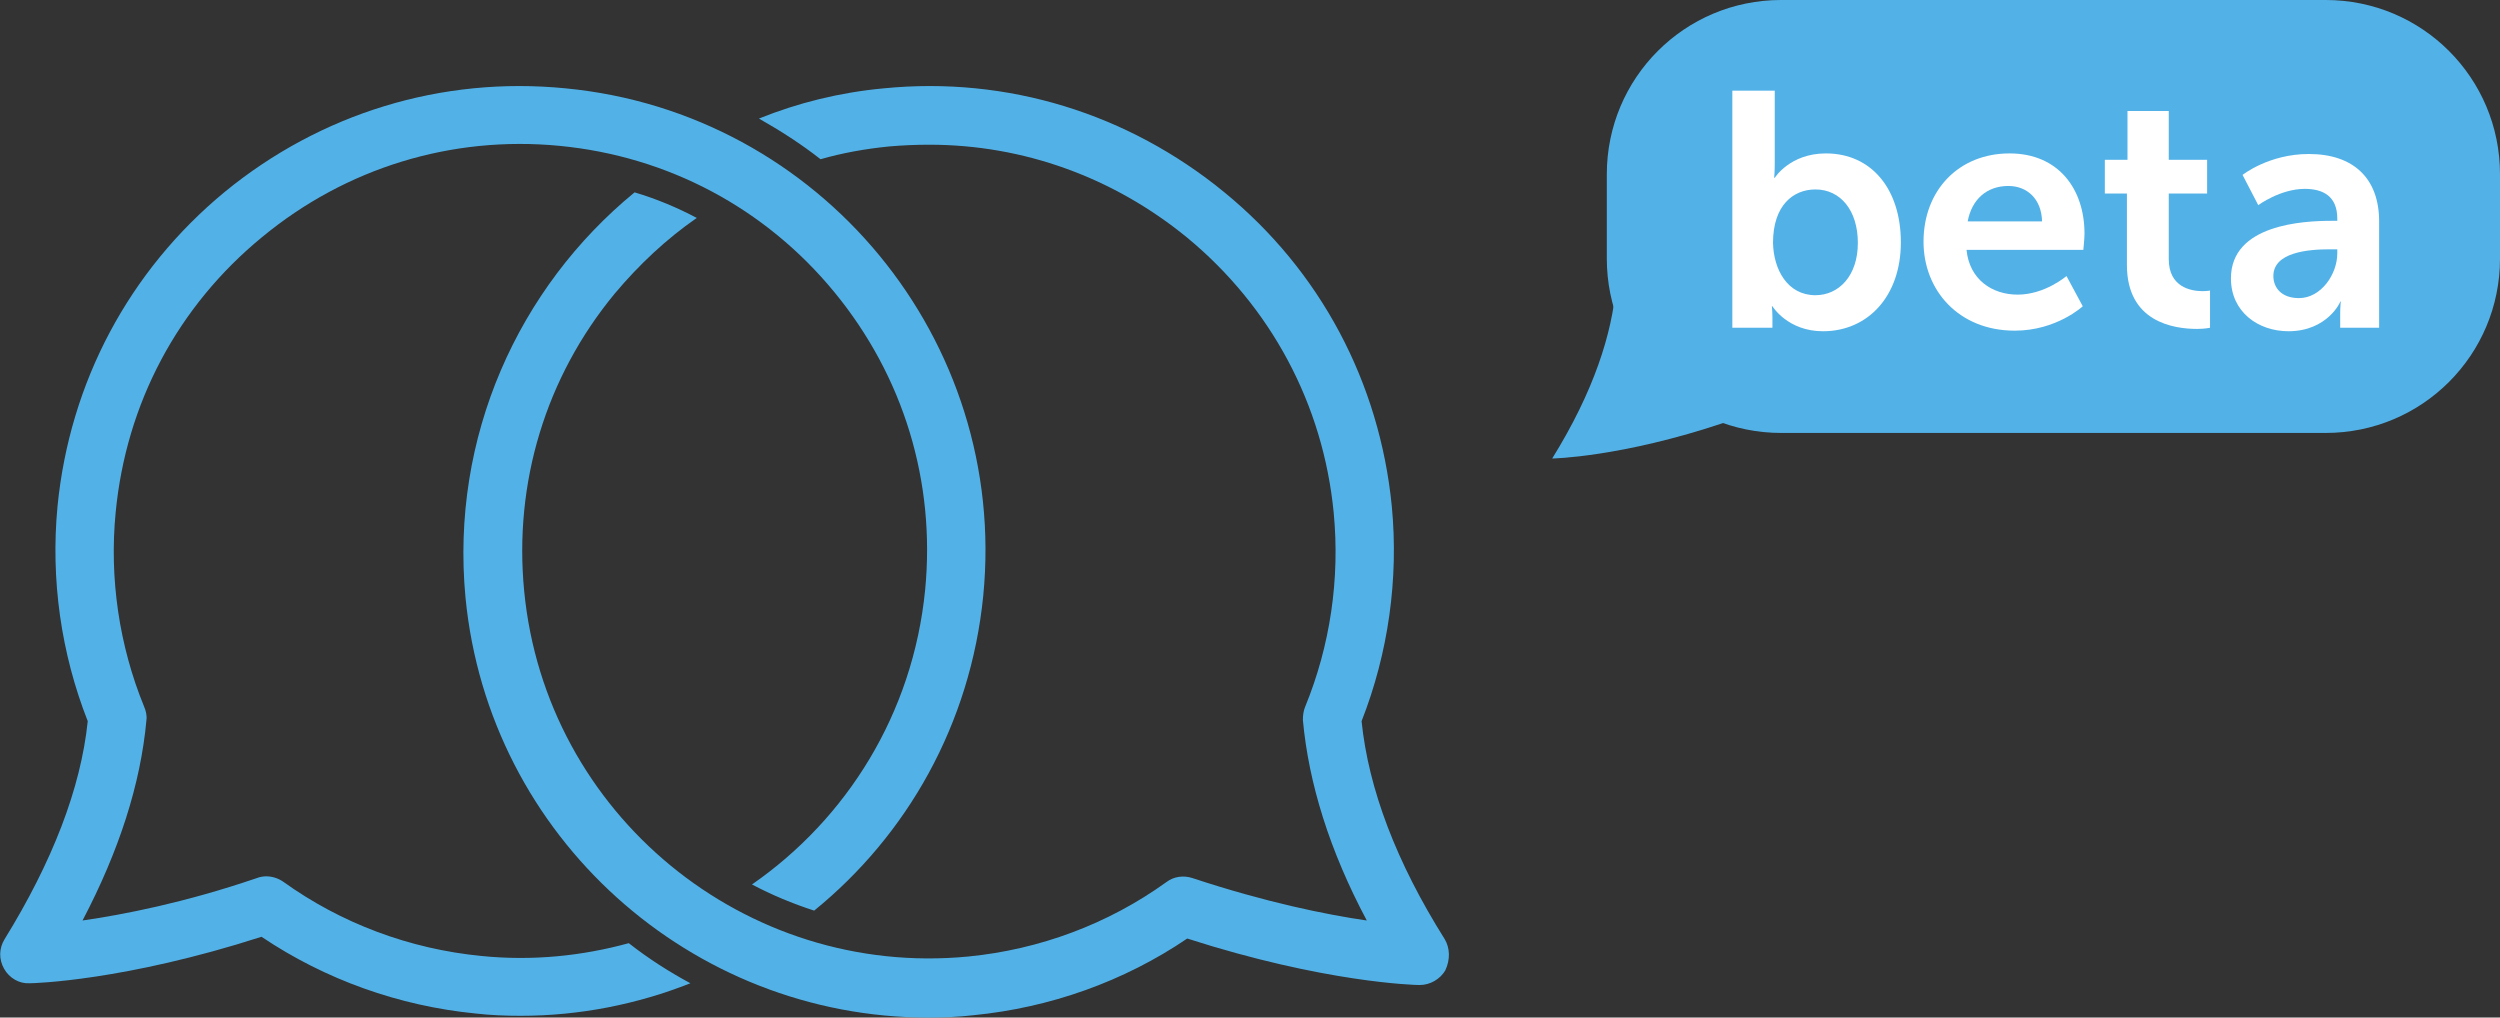 <?xml version="1.0" encoding="utf-8"?>
<!-- Generator: Adobe Illustrator 19.2.0, SVG Export Plug-In . SVG Version: 6.00 Build 0)  -->
<svg version="1.1" id="Layer_1" xmlns="http://www.w3.org/2000/svg" xmlns:xlink="http://www.w3.org/1999/xlink" x="0px" y="0px"
	 viewBox="0 0 430.2 175.1" style="enable-background:new 0 0 430.2 175.1;" xml:space="preserve">
<rect x="0" y="0" width="430.2" height="175.1" fill="#333333" stroke="none"/>
<style type="text/css">
	.st0{fill:#52B2E8;}
	.st1{fill:#FFFFFF;}
</style>
<g id="XMLID_123_">
	<g id="XMLID_188_">
		<path id="XMLID_54_" class="st0" d="M108.2,162.3c-8,2.2-16.6,3.1-25.4,2.2c-12.3-1.2-24.1-5.6-34.1-12.8
			c-0.9-0.6-1.9-0.9-2.9-0.9c-0.5,0-1.1,0.1-1.6,0.3c-12.6,4.3-23.1,6.3-30,7.3c6.3-12,10-23.5,11-34.5c0.1-0.8-0.1-1.6-0.4-2.3
			c-4.3-10.5-6-22.1-4.9-33.4c1.8-18.8,10.7-35.5,25.2-47.4c14.4-11.9,32.6-17.5,51.2-15.7s35.4,10.7,47.3,25.2
			c11.9,14.5,17.4,32.6,15.6,51.2c-2.1,21.3-13.5,39.4-29.8,50.7c3.4,1.8,7,3.3,10.7,4.5c16-13,26.9-32.1,29.1-54.2
			c4.3-43.9-28-83.1-71.9-87.3C76,13.1,55.2,19.5,38.7,33C22.2,46.6,12,65.8,9.9,87.1c-1.2,12.6,0.6,25.3,5.2,37
			c-1.2,11.6-6.1,24.2-14.3,37.5c-1,1.6-1,3.5-0.1,5.1s2.6,2.6,4.4,2.5c0.7,0,16.3-0.4,39.9-8c11,7.4,23.7,11.9,36.8,13.2
			c2.6,0.3,5.2,0.4,7.8,0.4c10.2,0,20.1-2,29.2-5.6C115.1,167.2,111.5,164.9,108.2,162.3z"/>
	</g>
	<g id="XMLID_175_">
		<path id="XMLID_55_" class="st0" d="M248.6,161.6c-8.3-13.2-13.1-25.8-14.3-37.5c4.6-11.7,6.4-24.5,5.2-37
			c-2.1-21.3-12.3-40.5-28.8-54c-16.6-13.6-37.4-20-58.6-17.9c-7.6,0.7-14.8,2.5-21.5,5.2c3.7,2.1,7.3,4.4,10.6,7
			c3.8-1.1,7.8-1.8,11.8-2.2c2.3-0.2,4.6-0.3,6.9-0.3c16.2,0,31.7,5.6,44.4,16c14.4,11.9,23.4,28.7,25.2,47.3
			c1.1,11.4-0.6,22.9-4.9,33.4c-0.3,0.7-0.4,1.5-0.4,2.3c1,10.9,4.6,22.5,11,34.5c-6.9-1-17.3-3.1-30-7.3c-1.5-0.5-3.2-0.3-4.5,0.7
			c-10,7.2-21.8,11.6-34.1,12.8c-38.4,3.7-72.7-24.5-76.4-62.9c-1.8-18.6,3.7-36.8,15.6-51.2c4.2-5,8.9-9.4,14.1-13
			c-3.4-1.8-7-3.3-10.7-4.4c-20,16.4-31.7,42.1-29.1,69.7c4,41.3,38.9,72.3,79.6,72.3c2.6,0,5.2-0.1,7.8-0.4
			c13.2-1.3,25.9-5.8,36.8-13.2c23.6,7.6,39.2,8,39.9,8h0.1c1.8,0,3.5-1,4.4-2.5C249.6,165.1,249.5,163.1,248.6,161.6z"/>
	</g>
</g>
<g>
	<path id="XMLID_2353_" class="st0" d="M278.1,49.2c-0.7,8.2-3.8,18.1-11,29.7c0,0,11.9-0.2,29.7-6.2L278.1,49.2z"/>
	<path class="st0" d="M400.2,74.5h-93.7c-16.6,0-30-13.4-30-30V30c0-16.6,13.4-30,30-30h93.7c16.6,0,30,13.4,30,30v14.5
		C430.2,61.1,416.8,74.5,400.2,74.5z"/>
</g>
<g>
	<path class="st1" d="M298.1,15.6h7.3v12.5c0,1.4-0.1,2.5-0.1,2.5h0.1c0,0,2.6-4.2,8.8-4.2c7.9,0,12.9,6.2,12.9,15.3
		c0,9.3-5.7,15.3-13.4,15.3c-6.1,0-8.7-4.3-8.7-4.3h-0.1c0,0,0.1,0.9,0.1,2v1.7h-6.9L298.1,15.6L298.1,15.6z M312.4,50.8
		c4,0,7.3-3.3,7.3-9c0-5.6-3-9.2-7.3-9.2c-3.8,0-7.3,2.7-7.3,9.2C305.2,46.4,307.6,50.8,312.4,50.8z"/>
	<path class="st1" d="M345.8,26.4c8.4,0,12.9,6.1,12.9,13.8c0,0.9-0.2,2.8-0.2,2.8h-20.1c0.5,5.1,4.4,7.7,8.8,7.7
		c4.7,0,8.4-3.2,8.4-3.2l2.8,5.2c0,0-4.5,4.2-11.7,4.2c-9.7,0-15.7-7-15.7-15.3C331,32.7,337.1,26.4,345.8,26.4z M351.4,38.1
		c-0.1-3.9-2.6-6.1-5.8-6.1c-3.7,0-6.3,2.3-7,6.1H351.4z"/>
	<path class="st1" d="M366,33.3h-3.8v-5.8h3.9v-8.4h7.1v8.4h6.6v5.8h-6.6v11.3c0,4.8,3.8,5.5,5.8,5.5c0.8,0,1.3-0.1,1.3-0.1v6.4
		c0,0-0.9,0.2-2.2,0.2c-4.1,0-12.1-1.2-12.1-11V33.3z"/>
	<path class="st1" d="M401.2,38h1v-0.4c0-3.8-2.4-5.1-5.6-5.1c-4.2,0-8,2.8-8,2.8l-2.7-5.2c0,0,4.5-3.6,11.4-3.6
		c7.7,0,12.1,4.2,12.1,11.6v18.3h-6.7V54c0-1.1,0.1-2.1,0.1-2.1h-0.1c0.1,0-2.2,5.1-8.9,5.1c-5.2,0-9.9-3.3-9.9-9.1
		C383.9,38.6,396.4,38,401.2,38z M395.6,51.3c3.8,0,6.6-4.1,6.6-7.7v-0.7h-1.3c-3.7,0-9.7,0.5-9.7,4.6
		C391.2,49.5,392.6,51.3,395.6,51.3z"/>
</g>
</svg>
